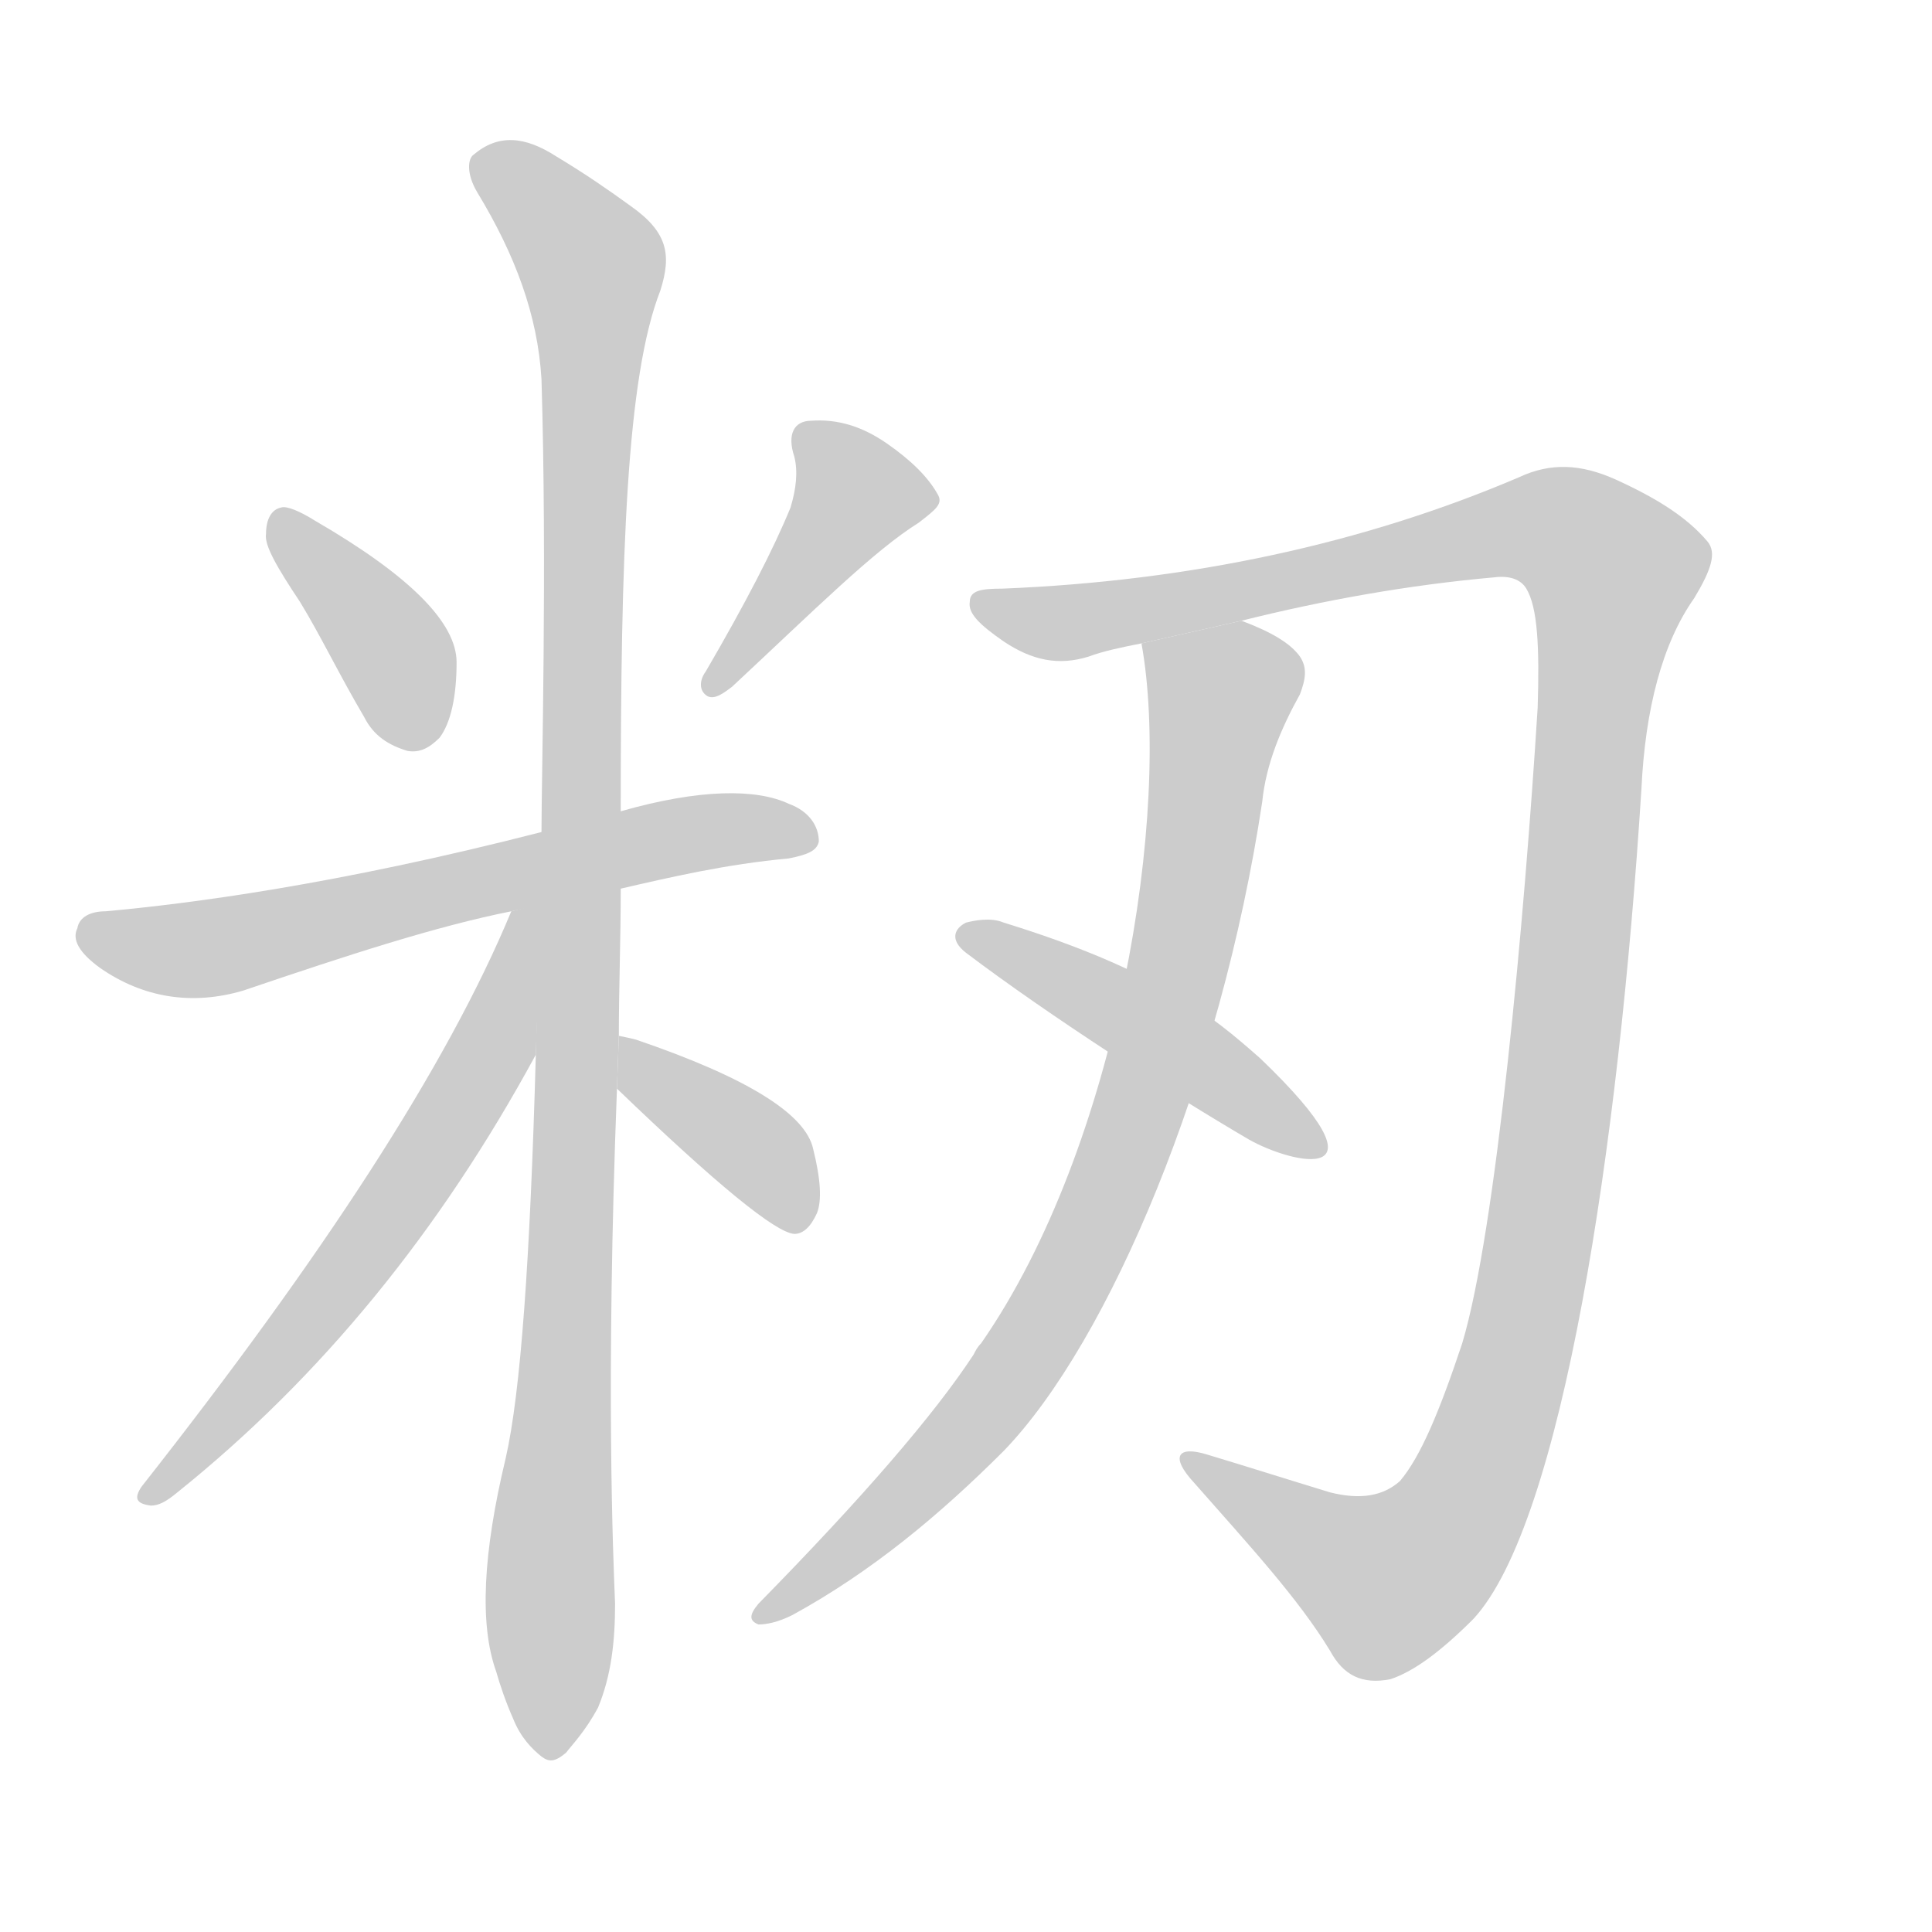 <!--
AnimCJK 2016-2017 Copyright Francois Mizessyn, http://gooo.free.fr/animCJK/
Derived from:
    MakeMeAHanzi project - https://github.com/skishore/makemeahanzi
    Arphic PL KaitiM GB - https://apps.ubuntu.com/cat/applications/precise/fonts-arphic-gkai00mp/
    Arphic PL UKai - https://apps.ubuntu.com/cat/applications/fonts-arphic-ukai/
You can redistribute and/or modify this file under the terms of the Arphic Public License
as published by Arphic Technology Co., Ltd.
You should have received a copy of this license (the directory "APL") along with this file;
if not, see http://ftp.gnu.org/non-gnu/chinese-fonts-truetype/LICENSE.
-->
<svg id="z31870" class="acjk" version="1.1" viewBox="0 0 1024 1024" xmlns="http://www.w3.org/2000/svg" xmlns:xlink="http://www.w3.org/1999/xlink">
<style>
<![CDATA[
@keyframes z31870k {
	from {
		stroke:#c00;
		stroke-dashoffset:3000;
	}
	75% {
		stroke:#c00;
		stroke-dashoffset:0;
	}
	to {
		stroke:#000;
	}
}
#z31870 path[clip-path] {
	animation:z31870k 1s linear both;
	stroke-dasharray:3000;
	stroke-width:128;
	stroke-linecap:round;
	fill:none;
}
#z31870 path[clip-path="url(#z31870c1)"] {animation-delay:1s;}
#z31870 path[clip-path="url(#z31870c2)"] {animation-delay:2s;}
#z31870 path[clip-path="url(#z31870c3)"] {animation-delay:3s;}
#z31870 path[clip-path="url(#z31870c4)"] {animation-delay:4s;}
#z31870 path[clip-path="url(#z31870c5)"] {animation-delay:5s;}
#z31870 path[clip-path="url(#z31870c6)"] {animation-delay:6s;}
#z31870 path[clip-path="url(#z31870c7)"] {animation-delay:7s;}
#z31870 path[clip-path="url(#z31870c8)"] {animation-delay:8s;}
#z31870 path[clip-path="url(#z31870c9)"] {animation-delay:9s;}
#z31870 path {fill:#ccc;}
]]>
</style>
<path id="z31870d1" d="M159 319C170 337 180 358 193 380C198 390 206 395 216 398C222 399 227 397 233 391C239 383 242 369 242 351C242 330 217 305 167 276C159 271 152 268 149 269C144 270 141 275 141 283C140 289 147 301 159 319 Z"/>
<path id="z31870d2" d="M419 269C410 291 395 320 374 356C371 360 370 366 375 369C379 371 384 367 388 364C432 323 463 292 487 277C496 270 500 267 497 262C492 253 483 244 470 235C457 226 444 222 430 223C421 223 417 230 421 242C423 250 422 259 419 269 Z"/>
<path id="z31870d3" d="M329 471C355 465 385 458 418 455C428 453 433 451 434 446C434 438 429 430 418 426C401 418 371 418 329 430L287 441C178 469 100 479 56 483C48 483 42 486 41 492C38 498 42 505 53 513C76 529 102 533 129 525C185 506 231 491 271 483 Z"/>
<path id="z31870d4" d="M328 549C328 524 329 498 329 471L329 430C329 294 332 200 350 154C356 135 354 123 334 109C323 101 310 92 295 83C278 72 264 71 251 82C248 84 247 92 253 102C273 135 285 167 287 201C290 300 287 411 287 441L284 559C281 667 276 738 268 773C256 823 254 861 263 886C265 893 268 902 272 911C276 921 282 927 287 931C291 934 294 934 300 929C303 925 310 918 317 905C324 888 326 870 326 850C325 825 321 734 327 577 Z"/>
<path id="z31870d5" d="M271 483C237 565 171 666 75 788C71 794 72 797 80 798C84 798 88 796 94 791C170 730 233 653 284 559L287 479 Z"/>
<path id="z31870d6" d="M327 577Q406 653 421 654Q428 654 433 643Q437 633 431 609Q425 581 337 551Q333 550 328 549L327 577 Z"/>
<path id="z31870d7" d="M658 329C702 318 747 310 792 306C800 305 806 307 809 312C815 322 816 343 815 375C808 487 793 652 775 712C763 748 753 772 742 785C733 793 721 795 705 791C682 784 660 777 640 771C624 766 620 772 633 786C662 819 688 847 705 875C712 888 722 893 737 890C749 886 763 876 781 858C828 807 858 608 870 418C872 376 881 341 898 317C907 302 910 293 905 287C894 274 878 264 856 254C838 246 822 245 805 253C723 288 631 308 531 312C520 312 514 313 514 319C513 325 519 331 532 340C547 350 561 353 577 348C585 345 595 343 605 341 Z"/>
<path id="z31870d8" d="M605 341C621 429 593 607 520 712C518 714 517 716 516 718C495 750 457 794 402 850C397 856 397 859 402 861C406 861 412 860 420 856C462 833 498 803 532 769C588 711 647 571 669 425C671 405 679 386 689 368C692 360 693 354 689 348C684 341 674 335 658 329 Z"/>
<path id="z31870d9" d="M668 561C642 538 613 514 532 489C525 486 516 488 512 489C506 492 503 498 512 505C557 539 621 580 662 604C685 617 740 630 668 561 Z"/>
<defs>
	<clipPath id="z31870c1"><use xlink:href="#z31870d1"/></clipPath>
	<clipPath id="z31870c2"><use xlink:href="#z31870d2"/></clipPath>
	<clipPath id="z31870c3"><use xlink:href="#z31870d3"/></clipPath>
	<clipPath id="z31870c4"><use xlink:href="#z31870d4"/></clipPath>
	<clipPath id="z31870c5"><use xlink:href="#z31870d5"/></clipPath>
	<clipPath id="z31870c6"><use xlink:href="#z31870d6"/></clipPath>
	<clipPath id="z31870c7"><use xlink:href="#z31870d7"/></clipPath>
	<clipPath id="z31870c8"><use xlink:href="#z31870d8"/></clipPath>
	<clipPath id="z31870c9"><use xlink:href="#z31870d9"/></clipPath>
</defs>
<path pathLength="2999" clip-path="url(#z31870c1)" d="M150 279L228 391"/>
<path pathLength="2999" clip-path="url(#z31870c2)" d="M430 230L457 267L379 363"/>
<path pathLength="2999" clip-path="url(#z31870c3)" d="M47 495L113 502L427 438"/>
<path pathLength="2999" clip-path="url(#z31870c4)" d="M256 85L318 158L292 928"/>
<path pathLength="2999" clip-path="url(#z31870c5)" d="M280 488L223 618L82 789"/>
<path pathLength="2999" clip-path="url(#z31870c6)" d="M335 559L423 646"/>
<path pathLength="2999" clip-path="url(#z31870c7)" d="M519 321L569 329L817 279L859 305L825 641L781 793L730 842L634 776"/>
<path pathLength="2999" clip-path="url(#z31870c8)" d="M611 345L650 376L588 647L517 754L406 854"/>
<path pathLength="2999" clip-path="url(#z31870c9)" d="M510 496L694 610"/>
</svg>